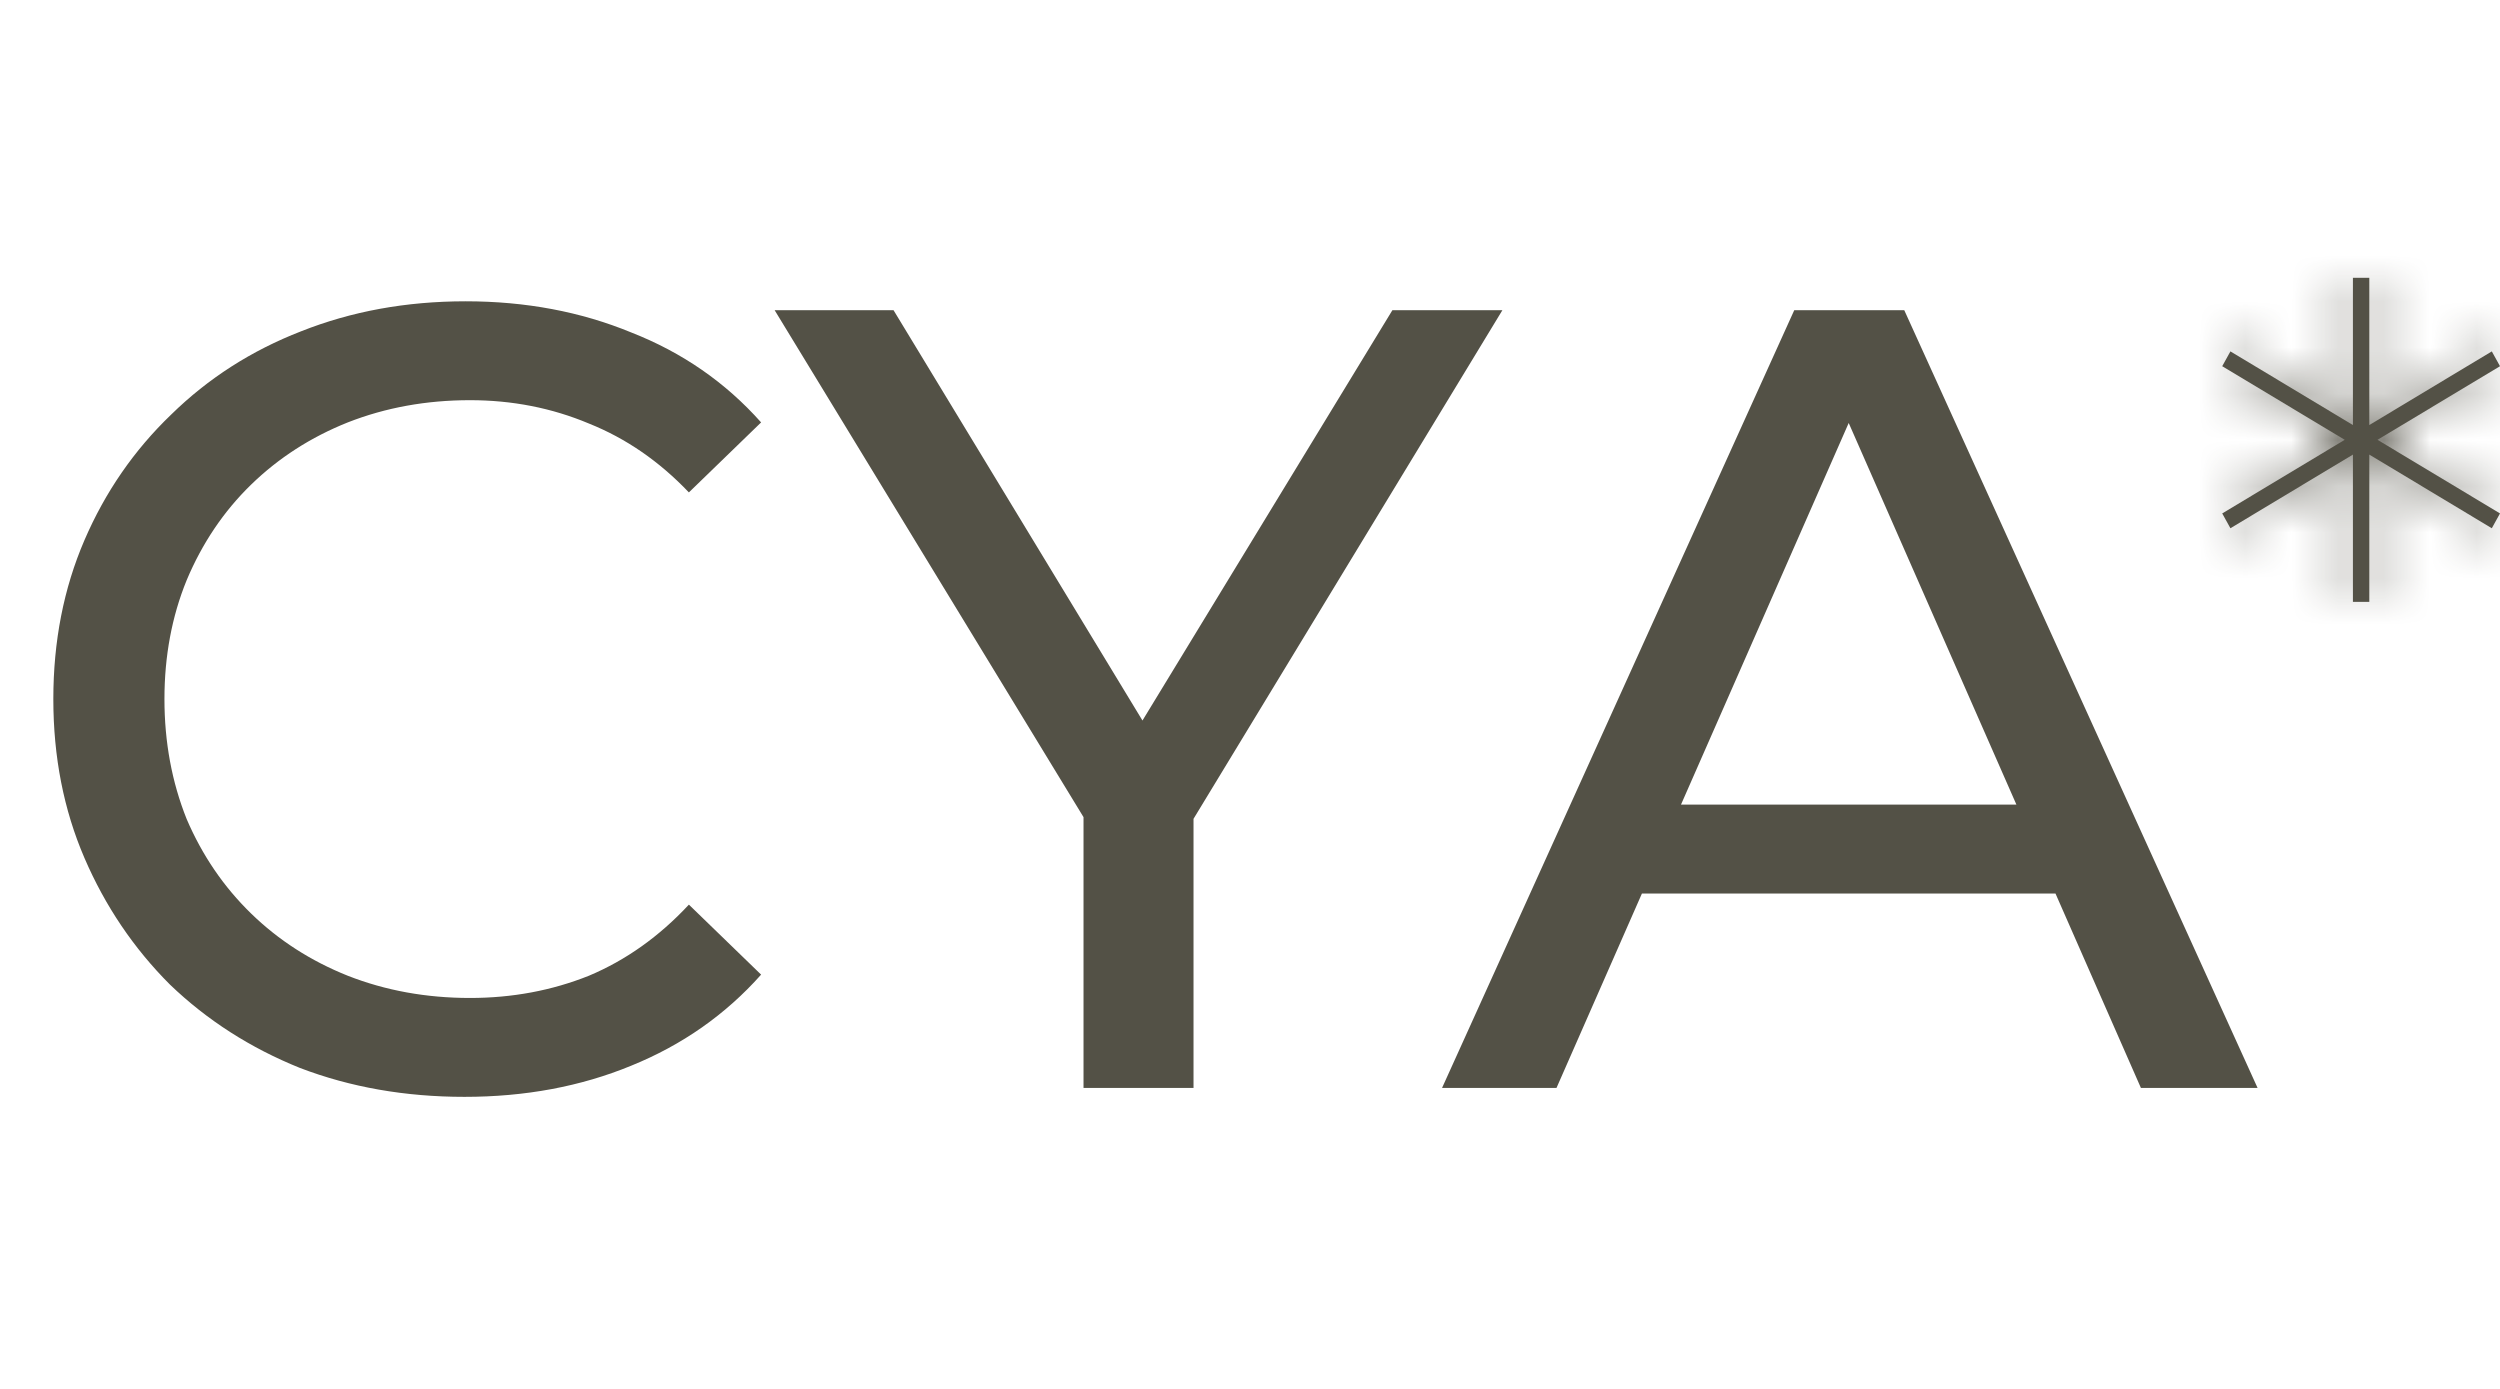 <svg width="54" height="30" viewBox="0 0 54 30" fill="none" xmlns="http://www.w3.org/2000/svg">
<path d="M10.032 23.692C8.752 23.692 7.568 23.484 6.48 23.068C5.408 22.636 4.472 22.036 3.672 21.268C2.888 20.484 2.272 19.572 1.824 18.532C1.376 17.492 1.152 16.348 1.152 15.1C1.152 13.852 1.376 12.708 1.824 11.668C2.272 10.628 2.896 9.724 3.696 8.956C4.496 8.172 5.432 7.572 6.504 7.156C7.592 6.724 8.776 6.508 10.056 6.508C11.352 6.508 12.544 6.732 13.632 7.18C14.736 7.612 15.672 8.26 16.44 9.124L14.88 10.636C14.24 9.964 13.52 9.468 12.72 9.148C11.92 8.812 11.064 8.644 10.152 8.644C9.208 8.644 8.328 8.804 7.512 9.124C6.712 9.444 6.016 9.892 5.424 10.468C4.832 11.044 4.368 11.732 4.032 12.532C3.712 13.316 3.552 14.172 3.552 15.1C3.552 16.028 3.712 16.892 4.032 17.692C4.368 18.476 4.832 19.156 5.424 19.732C6.016 20.308 6.712 20.756 7.512 21.076C8.328 21.396 9.208 21.556 10.152 21.556C11.064 21.556 11.92 21.396 12.72 21.076C13.52 20.74 14.24 20.228 14.88 19.54L16.44 21.052C15.672 21.916 14.736 22.572 13.632 23.02C12.544 23.468 11.344 23.692 10.032 23.692ZM23.404 23.5V17.068L23.956 18.556L16.732 6.7H19.3L25.372 16.708H23.98L30.076 6.7H32.452L25.252 18.556L25.78 17.068V23.5H23.404ZM31.148 23.5L38.756 6.7H41.132L48.764 23.5H46.244L39.452 8.044H40.412L33.62 23.5H31.148ZM34.388 19.3L35.036 17.38H44.492L45.188 19.3H34.388Z" fill="#535146"/>
<mask id="path-2-inside-1_298_75" fill="white">
<path d="M50.823 6V9.181L48.177 7.59L48 7.91L50.646 9.5L48 11.09L48.177 11.41L50.823 9.819V13H51.177V9.819L53.823 11.41L54 11.09L51.354 9.5L54 7.91L53.823 7.59L51.177 9.181V6H50.823Z"/>
</mask>
<path d="M50.823 6V9.181L48.177 7.59L48 7.91L50.646 9.5L48 11.09L48.177 11.41L50.823 9.819V13H51.177V9.819L53.823 11.41L54 11.09L51.354 9.5L54 7.91L53.823 7.59L51.177 9.181V6H50.823Z" fill="#535146"/>
<path d="M50.823 6V-4H40.823V6H50.823ZM50.823 9.181L45.672 17.752L60.823 26.857V9.181H50.823ZM48.177 7.59L53.328 -0.981L44.449 -6.317L39.429 2.745L48.177 7.59ZM48 7.91L39.252 3.065L34.575 11.509L42.849 16.481L48 7.91ZM50.646 9.5L55.797 18.071L70.059 9.5L55.797 0.929L50.646 9.5ZM48 11.09L42.849 2.519L34.575 7.491L39.252 15.935L48 11.09ZM48.177 11.41L39.429 16.255L44.449 25.317L53.328 19.981L48.177 11.41ZM50.823 9.819H60.823V-7.857L45.672 1.248L50.823 9.819ZM50.823 13H40.823V23H50.823V13ZM51.177 13V23H61.177V13H51.177ZM51.177 9.819L56.328 1.248L41.177 -7.857V9.819H51.177ZM53.823 11.41L48.672 19.981L57.551 25.317L62.571 16.255L53.823 11.41ZM54 11.09L62.748 15.935L67.425 7.491L59.151 2.519L54 11.09ZM51.354 9.5L46.203 0.929L31.941 9.5L46.203 18.071L51.354 9.5ZM54 7.91L59.151 16.481L67.425 11.509L62.748 3.065L54 7.91ZM53.823 7.59L62.571 2.745L57.551 -6.317L48.672 -0.981L53.823 7.59ZM51.177 9.181H41.177V26.857L56.328 17.752L51.177 9.181ZM51.177 6H61.177V-4H51.177V6ZM40.823 6V9.181H60.823V6H40.823ZM55.974 0.609L53.328 -0.981L43.026 16.162L45.672 17.752L55.974 0.609ZM39.429 2.745L39.252 3.065L56.748 12.755L56.925 12.435L39.429 2.745ZM42.849 16.481L45.495 18.071L55.797 0.929L53.151 -0.661L42.849 16.481ZM45.495 0.929L42.849 2.519L53.151 19.662L55.797 18.071L45.495 0.929ZM39.252 15.935L39.429 16.255L56.925 6.565L56.748 6.245L39.252 15.935ZM53.328 19.981L55.974 18.391L45.672 1.248L43.026 2.839L53.328 19.981ZM40.823 9.819V13H60.823V9.819H40.823ZM50.823 23H51.177V3H50.823V23ZM61.177 13V9.819H41.177V13H61.177ZM46.026 18.391L48.672 19.981L58.974 2.839L56.328 1.248L46.026 18.391ZM62.571 16.255L62.748 15.935L45.252 6.245L45.075 6.565L62.571 16.255ZM59.151 2.519L56.505 0.929L46.203 18.071L48.849 19.662L59.151 2.519ZM56.505 18.071L59.151 16.481L48.849 -0.661L46.203 0.929L56.505 18.071ZM62.748 3.065L62.571 2.745L45.075 12.435L45.252 12.755L62.748 3.065ZM48.672 -0.981L46.026 0.609L56.328 17.752L58.974 16.162L48.672 -0.981ZM61.177 9.181V6H41.177V9.181H61.177ZM51.177 -4H50.823V16H51.177V-4Z" fill="#535146" mask="url(#path-2-inside-1_298_75)"/>
</svg>
